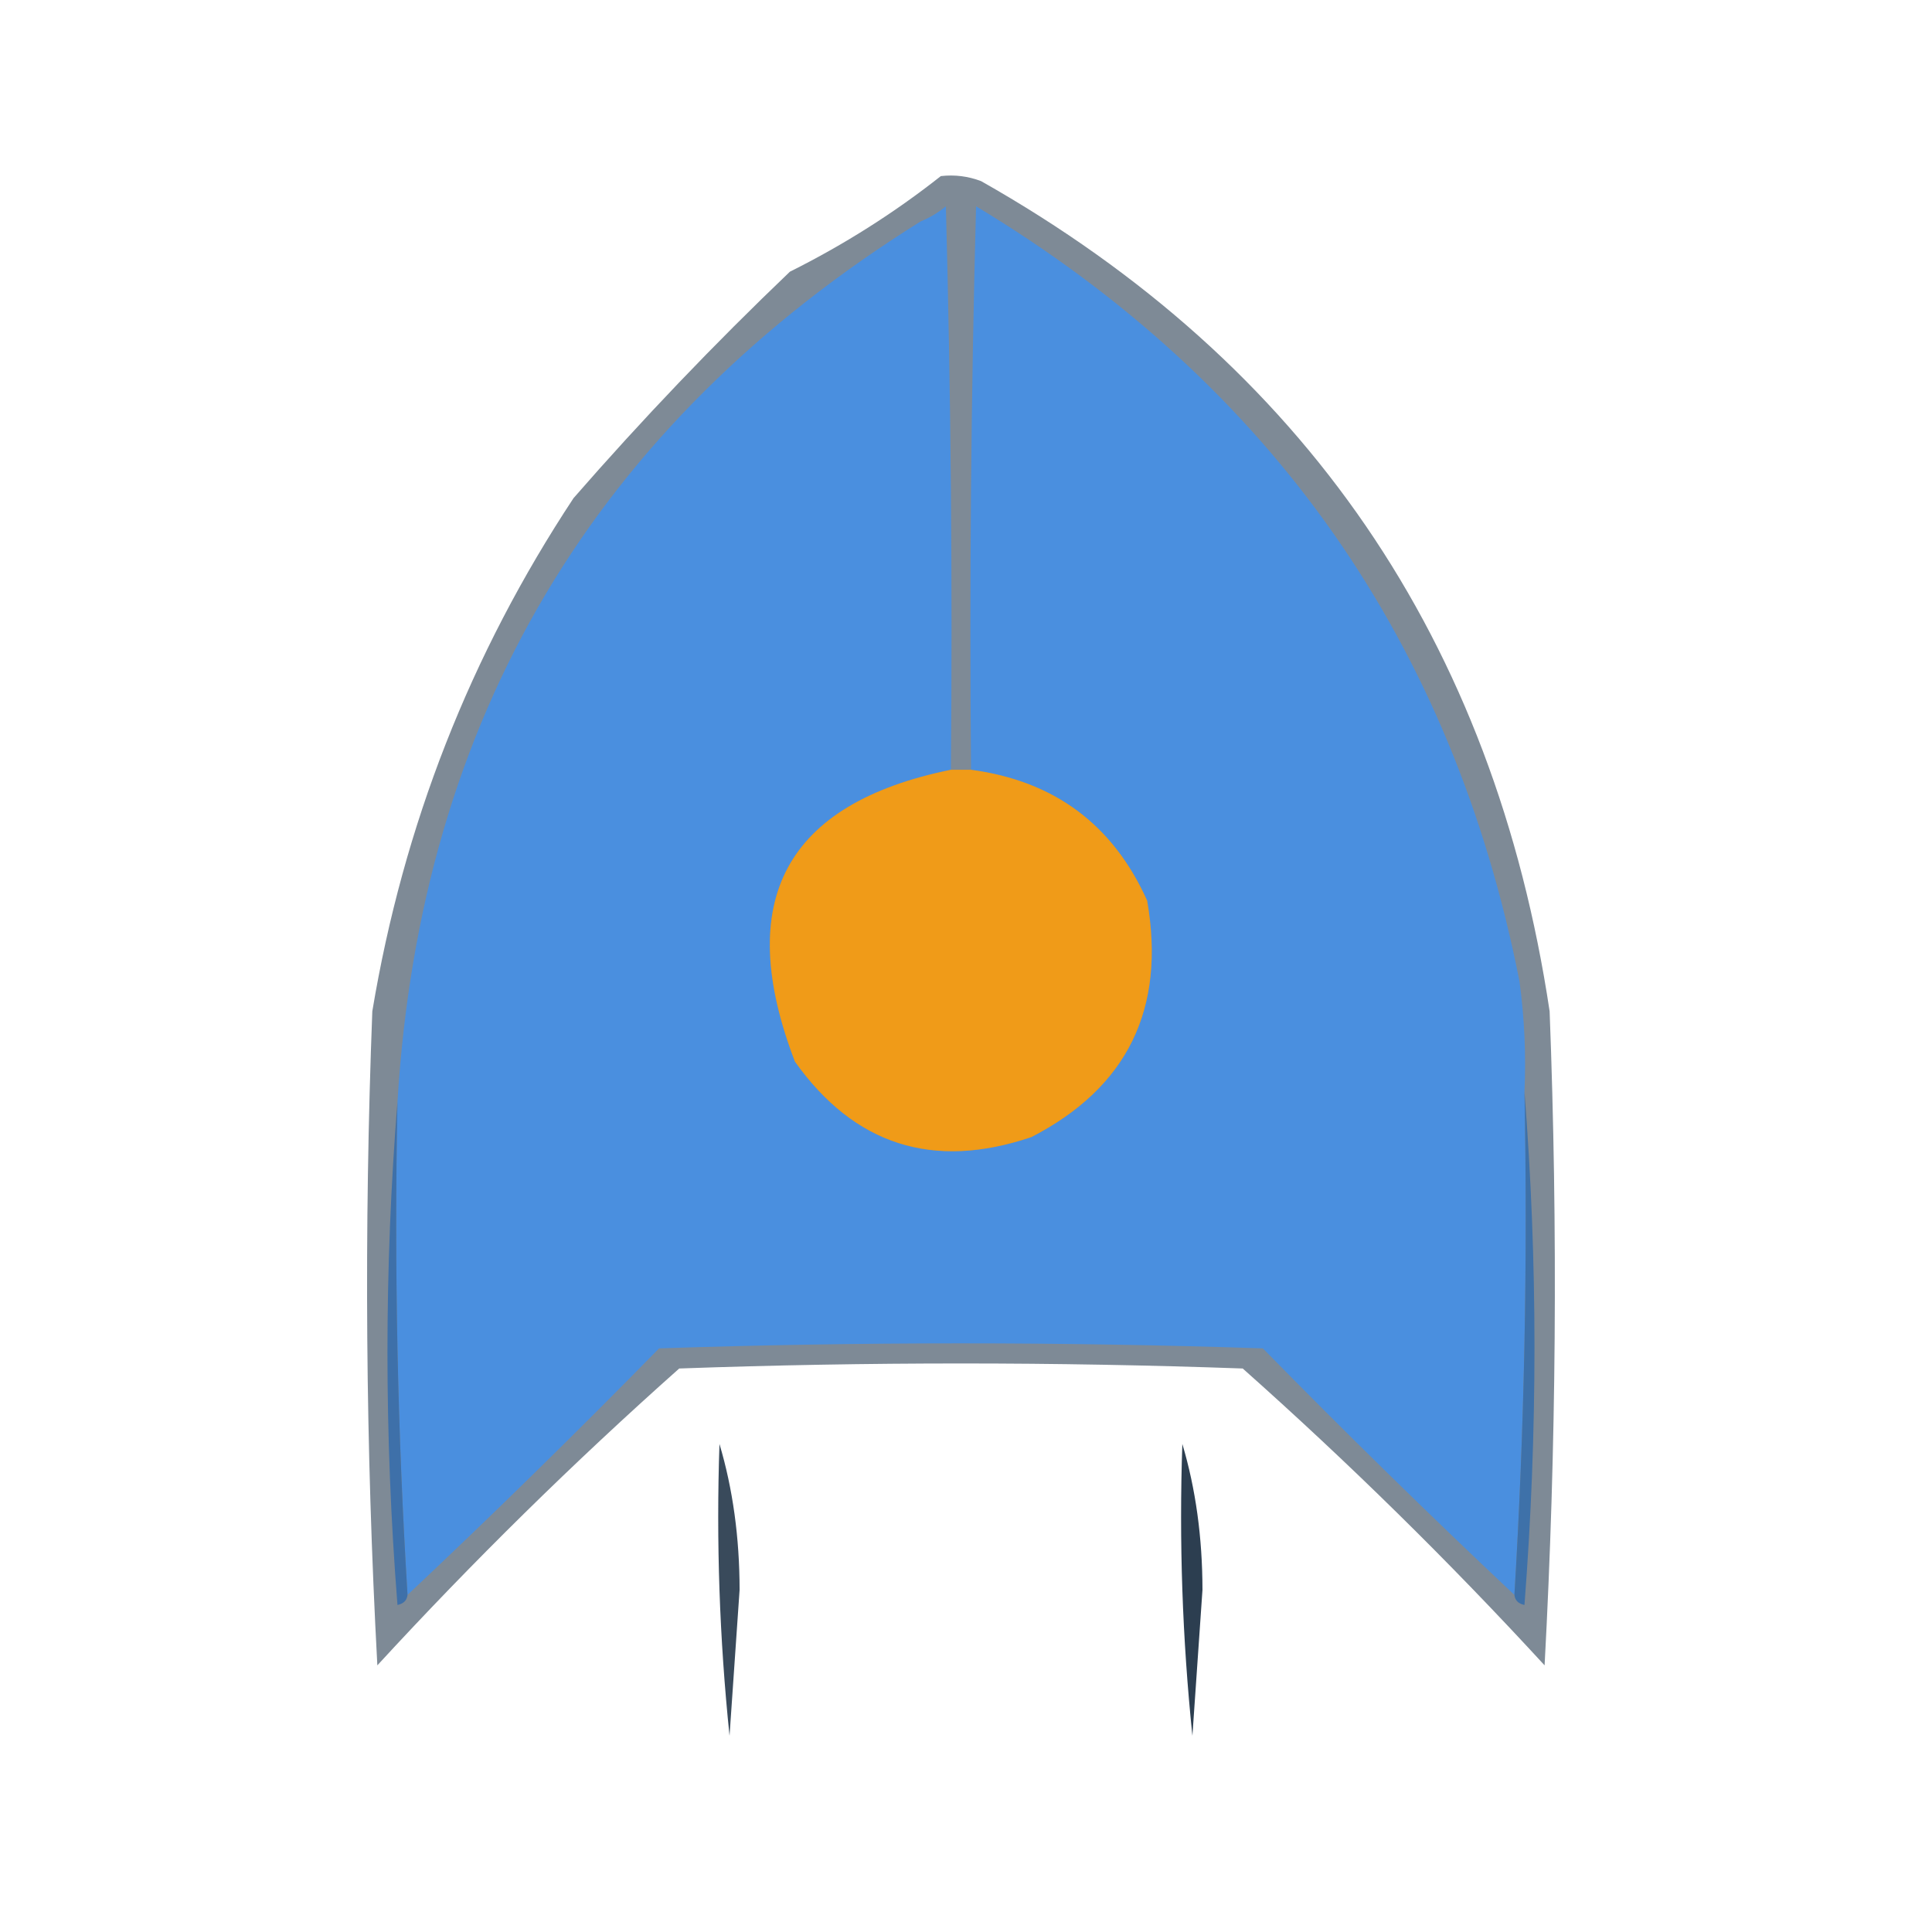 <?xml version="1.0" encoding="UTF-8"?>
<!DOCTYPE svg PUBLIC "-//W3C//DTD SVG 1.1//EN" "http://www.w3.org/Graphics/SVG/1.1/DTD/svg11.dtd">
<svg xmlns="http://www.w3.org/2000/svg" version="1.1" width="192px" height="192px" style="shape-rendering:geometricPrecision; text-rendering:geometricPrecision; image-rendering:optimizeQuality; fill-rule:evenodd; clip-rule:evenodd" xmlns:xlink="http://www.w3.org/1999/xlink">
<g><path style="opacity:0.611" fill="#2d4154" d="M 93.5,17.5 C 94.873,17.343 96.207,17.51 97.5,18C 129.644,36.183 148.477,63.683 154,100.5C 154.833,122.174 154.666,143.841 153.5,165.5C 144.011,155.178 134.011,145.345 123.5,136C 104.833,135.333 86.167,135.333 67.5,136C 56.989,145.345 46.989,155.178 37.5,165.5C 36.334,143.841 36.167,122.174 37,100.5C 40.079,82.022 46.746,65.022 57,49.5C 63.802,41.697 70.969,34.197 78.5,27C 83.87,24.321 88.87,21.154 93.5,17.5 Z"/></g>
<g><path style="opacity:1" fill="#4a8fdf" d="M 94.5,76.5 C 78.038,79.854 72.871,89.52 79,105.5C 84.907,113.802 92.74,116.302 102.5,113C 112.044,108.078 115.877,100.244 114,89.5C 110.598,81.936 104.765,77.603 96.5,76.5C 96.333,57.83 96.5,39.164 97,20.5C 126.358,38.193 144.358,63.86 151,97.5C 151.499,101.152 151.665,104.818 151.5,108.5C 151.83,125.342 151.497,142.008 150.5,158.5C 142.035,150.536 133.702,142.369 125.5,134C 105.5,133.333 85.5,133.333 65.5,134C 57.298,142.369 48.965,150.536 40.5,158.5C 39.504,142.342 39.17,126.009 39.5,109.5C 41.81,71.375 59.144,42.209 91.5,22C 92.416,21.626 93.25,21.126 94,20.5C 94.5,39.164 94.667,57.83 94.5,76.5 Z"/></g>
<g><path style="opacity:1" fill="#f09b18" d="M 94.5,76.5 C 95.167,76.5 95.833,76.5 96.5,76.5C 104.765,77.603 110.598,81.936 114,89.5C 115.877,100.244 112.044,108.078 102.5,113C 92.74,116.302 84.907,113.802 79,105.5C 72.871,89.52 78.038,79.854 94.5,76.5 Z"/></g>
<g><path style="opacity:1" fill="#3e70a9" d="M 39.5,109.5 C 39.17,126.009 39.504,142.342 40.5,158.5C 40.44,159.043 40.107,159.376 39.5,159.5C 38.173,142.671 38.173,126.005 39.5,109.5 Z"/></g>
<g><path style="opacity:1" fill="#3e71a9" d="M 151.5,108.5 C 152.827,125.338 152.827,142.338 151.5,159.5C 150.893,159.376 150.56,159.043 150.5,158.5C 151.497,142.008 151.83,125.342 151.5,108.5 Z"/></g>
<g><path style="opacity:0.937" fill="#2c3e50" d="M 71.5,143.5 C 72.827,147.951 73.494,152.784 73.5,158C 73.167,162.833 72.833,167.667 72.5,172.5C 71.502,162.856 71.168,153.19 71.5,143.5 Z"/></g>
<g><path style="opacity:1" fill="#2c3e50" d="M 117.5,143.5 C 118.827,147.951 119.494,152.784 119.5,158C 119.167,162.833 118.833,167.667 118.5,172.5C 117.502,162.856 117.168,153.19 117.5,143.5 Z"/></g>
</svg>
